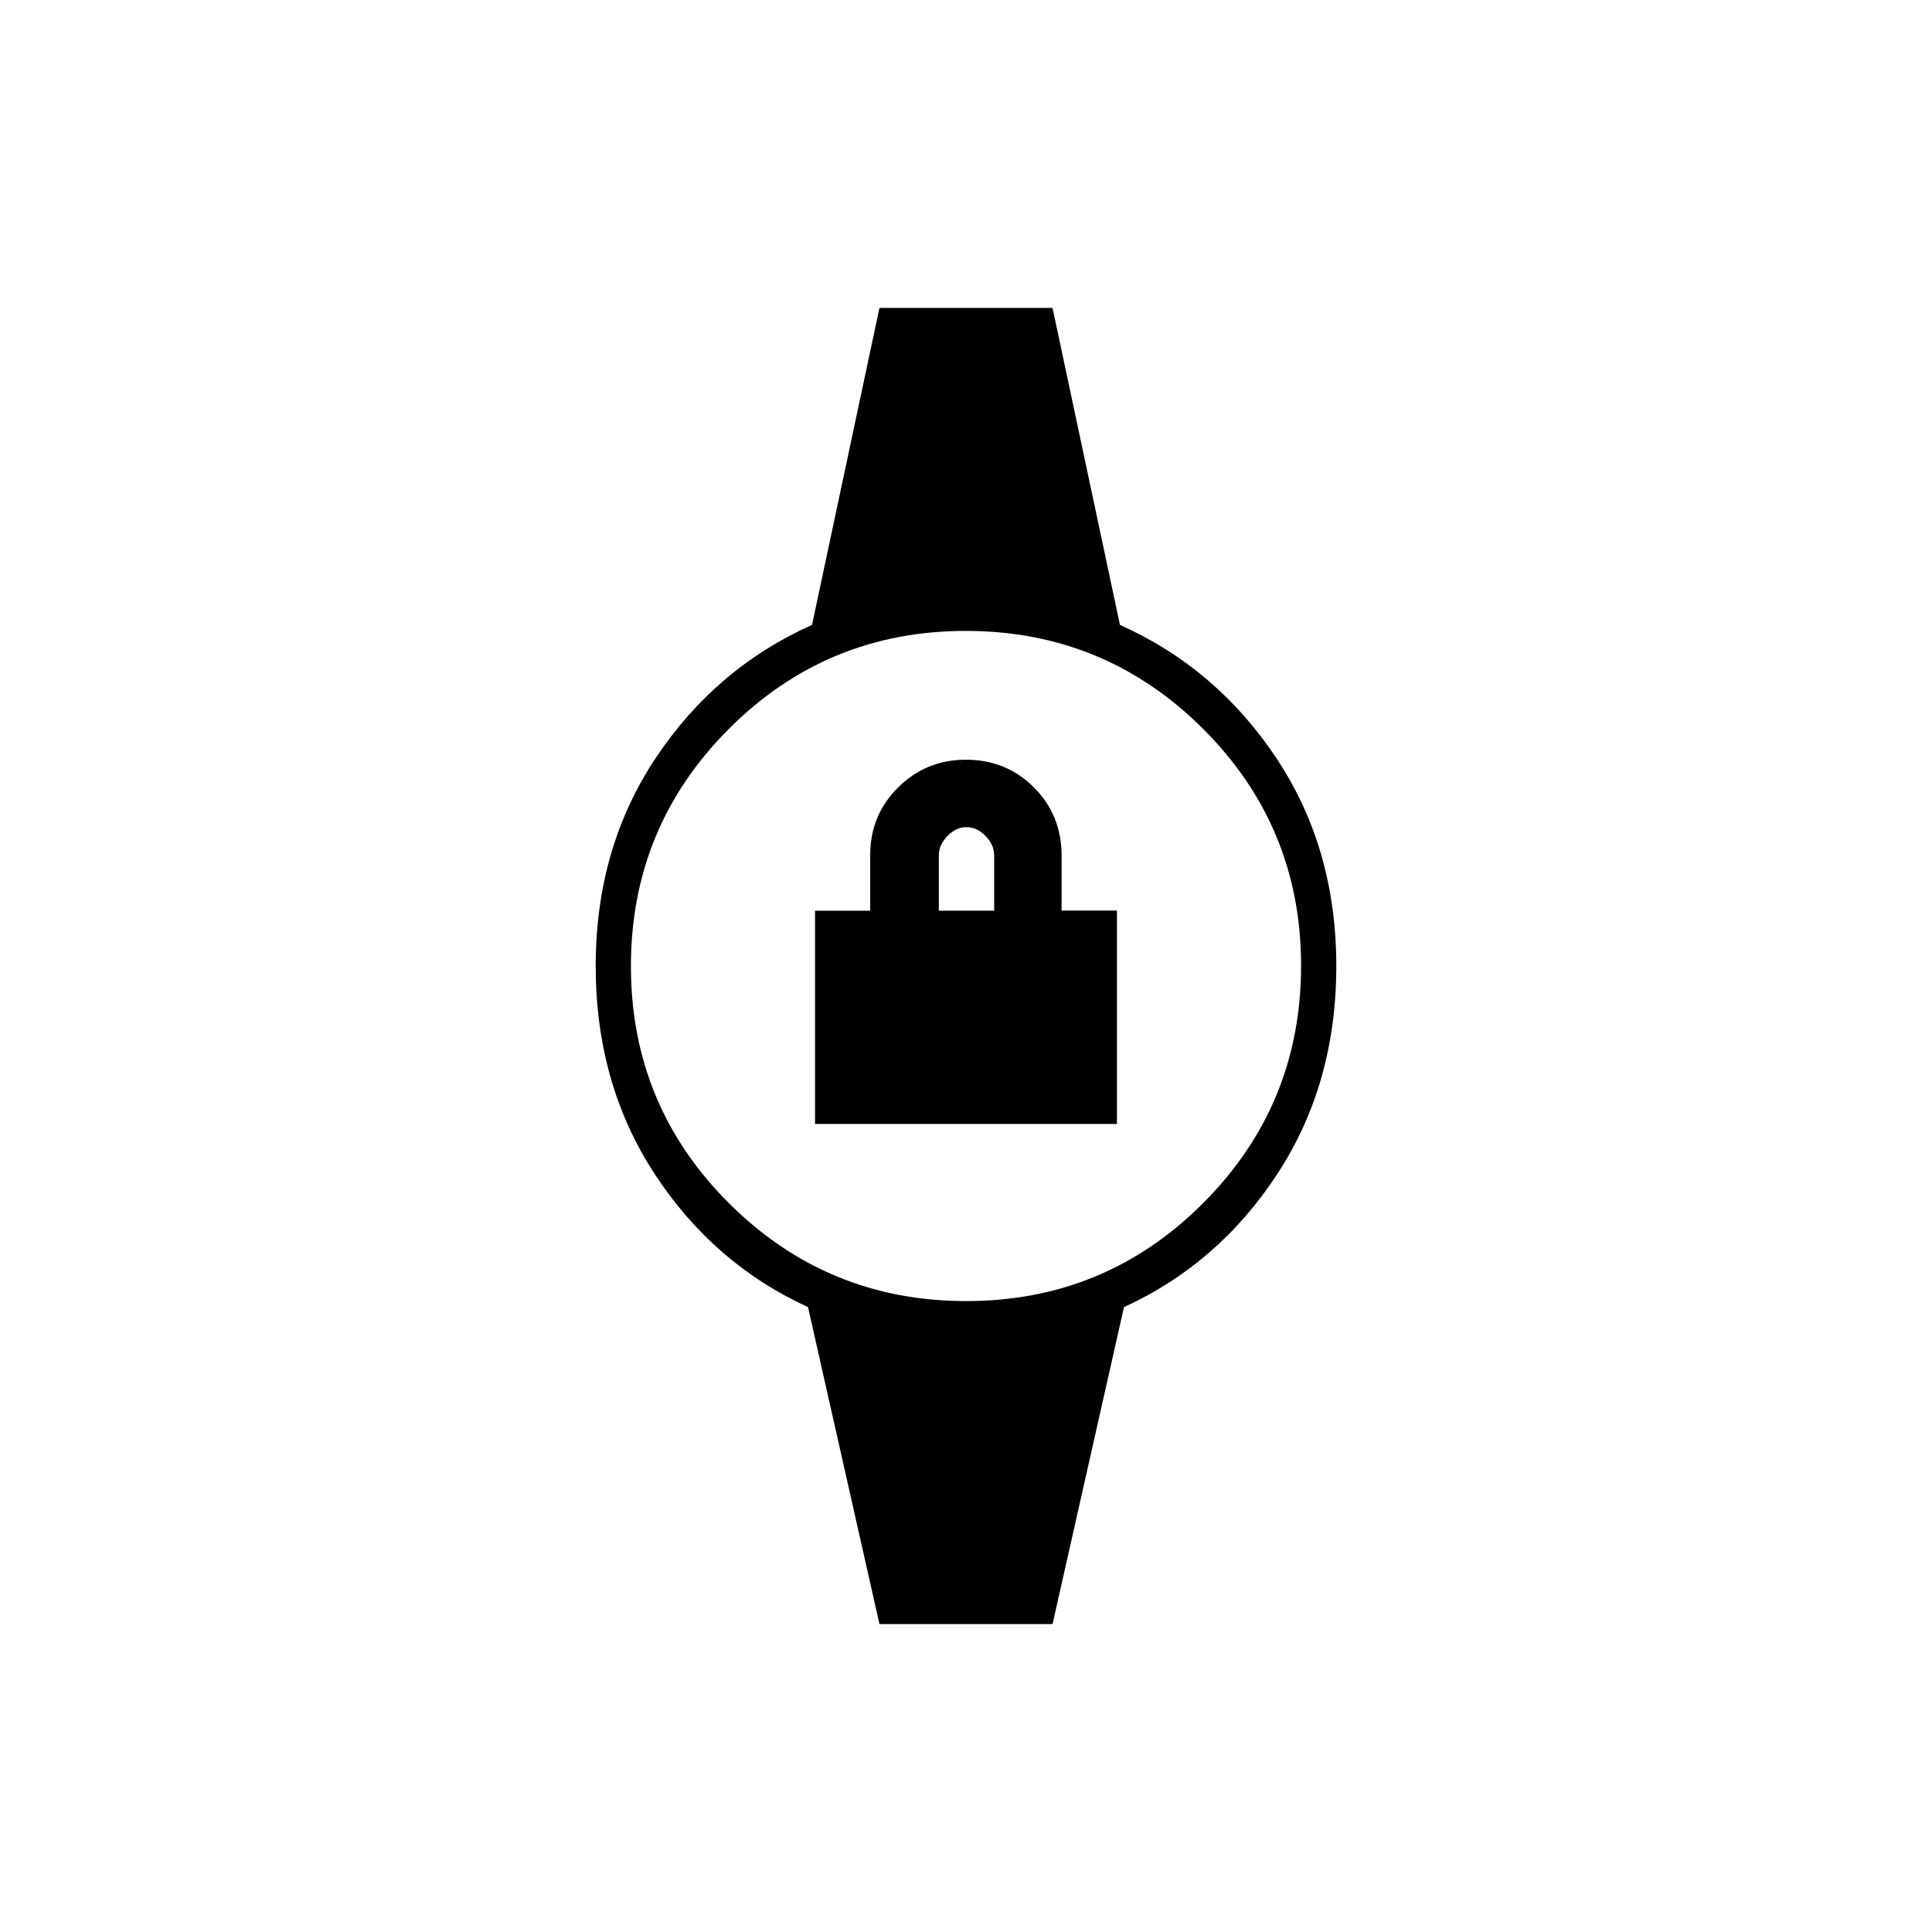 <svg xmlns="http://www.w3.org/2000/svg" height="20" viewBox="0 -960 960 960" width="20"><path d="M405-401.5v-105.96h27.4v-27.7q0-19.81 13.88-33.58Q460.17-582.5 480-582.5q20 0 33.75 13.75t13.75 33.98v27.22H555v106.05H405Zm61.5-106H494v-27.44q0-5.2-4.25-9.63-4.25-4.43-9.5-4.43t-9.5 4.43q-4.25 4.43-4.25 9.63v27.44ZM437-153l-35.5-157.5q-47-21.5-76.25-66.25T296-480q0-58.5 29.75-103.25t77.75-66.25L437-807h86l33.5 157.5q48 21.5 77.75 66.25T664-480q0 58.5-29.25 103.25T558.5-310.5L523-153h-86Zm43.11-160.5q69.15 0 117.77-48.73 48.62-48.74 48.62-117.88 0-69.15-48.73-117.77-48.74-48.62-117.88-48.62-69.15 0-117.77 48.73-48.62 48.74-48.62 117.88 0 69.15 48.73 117.77 48.74 48.62 117.88 48.62Z"/></svg>